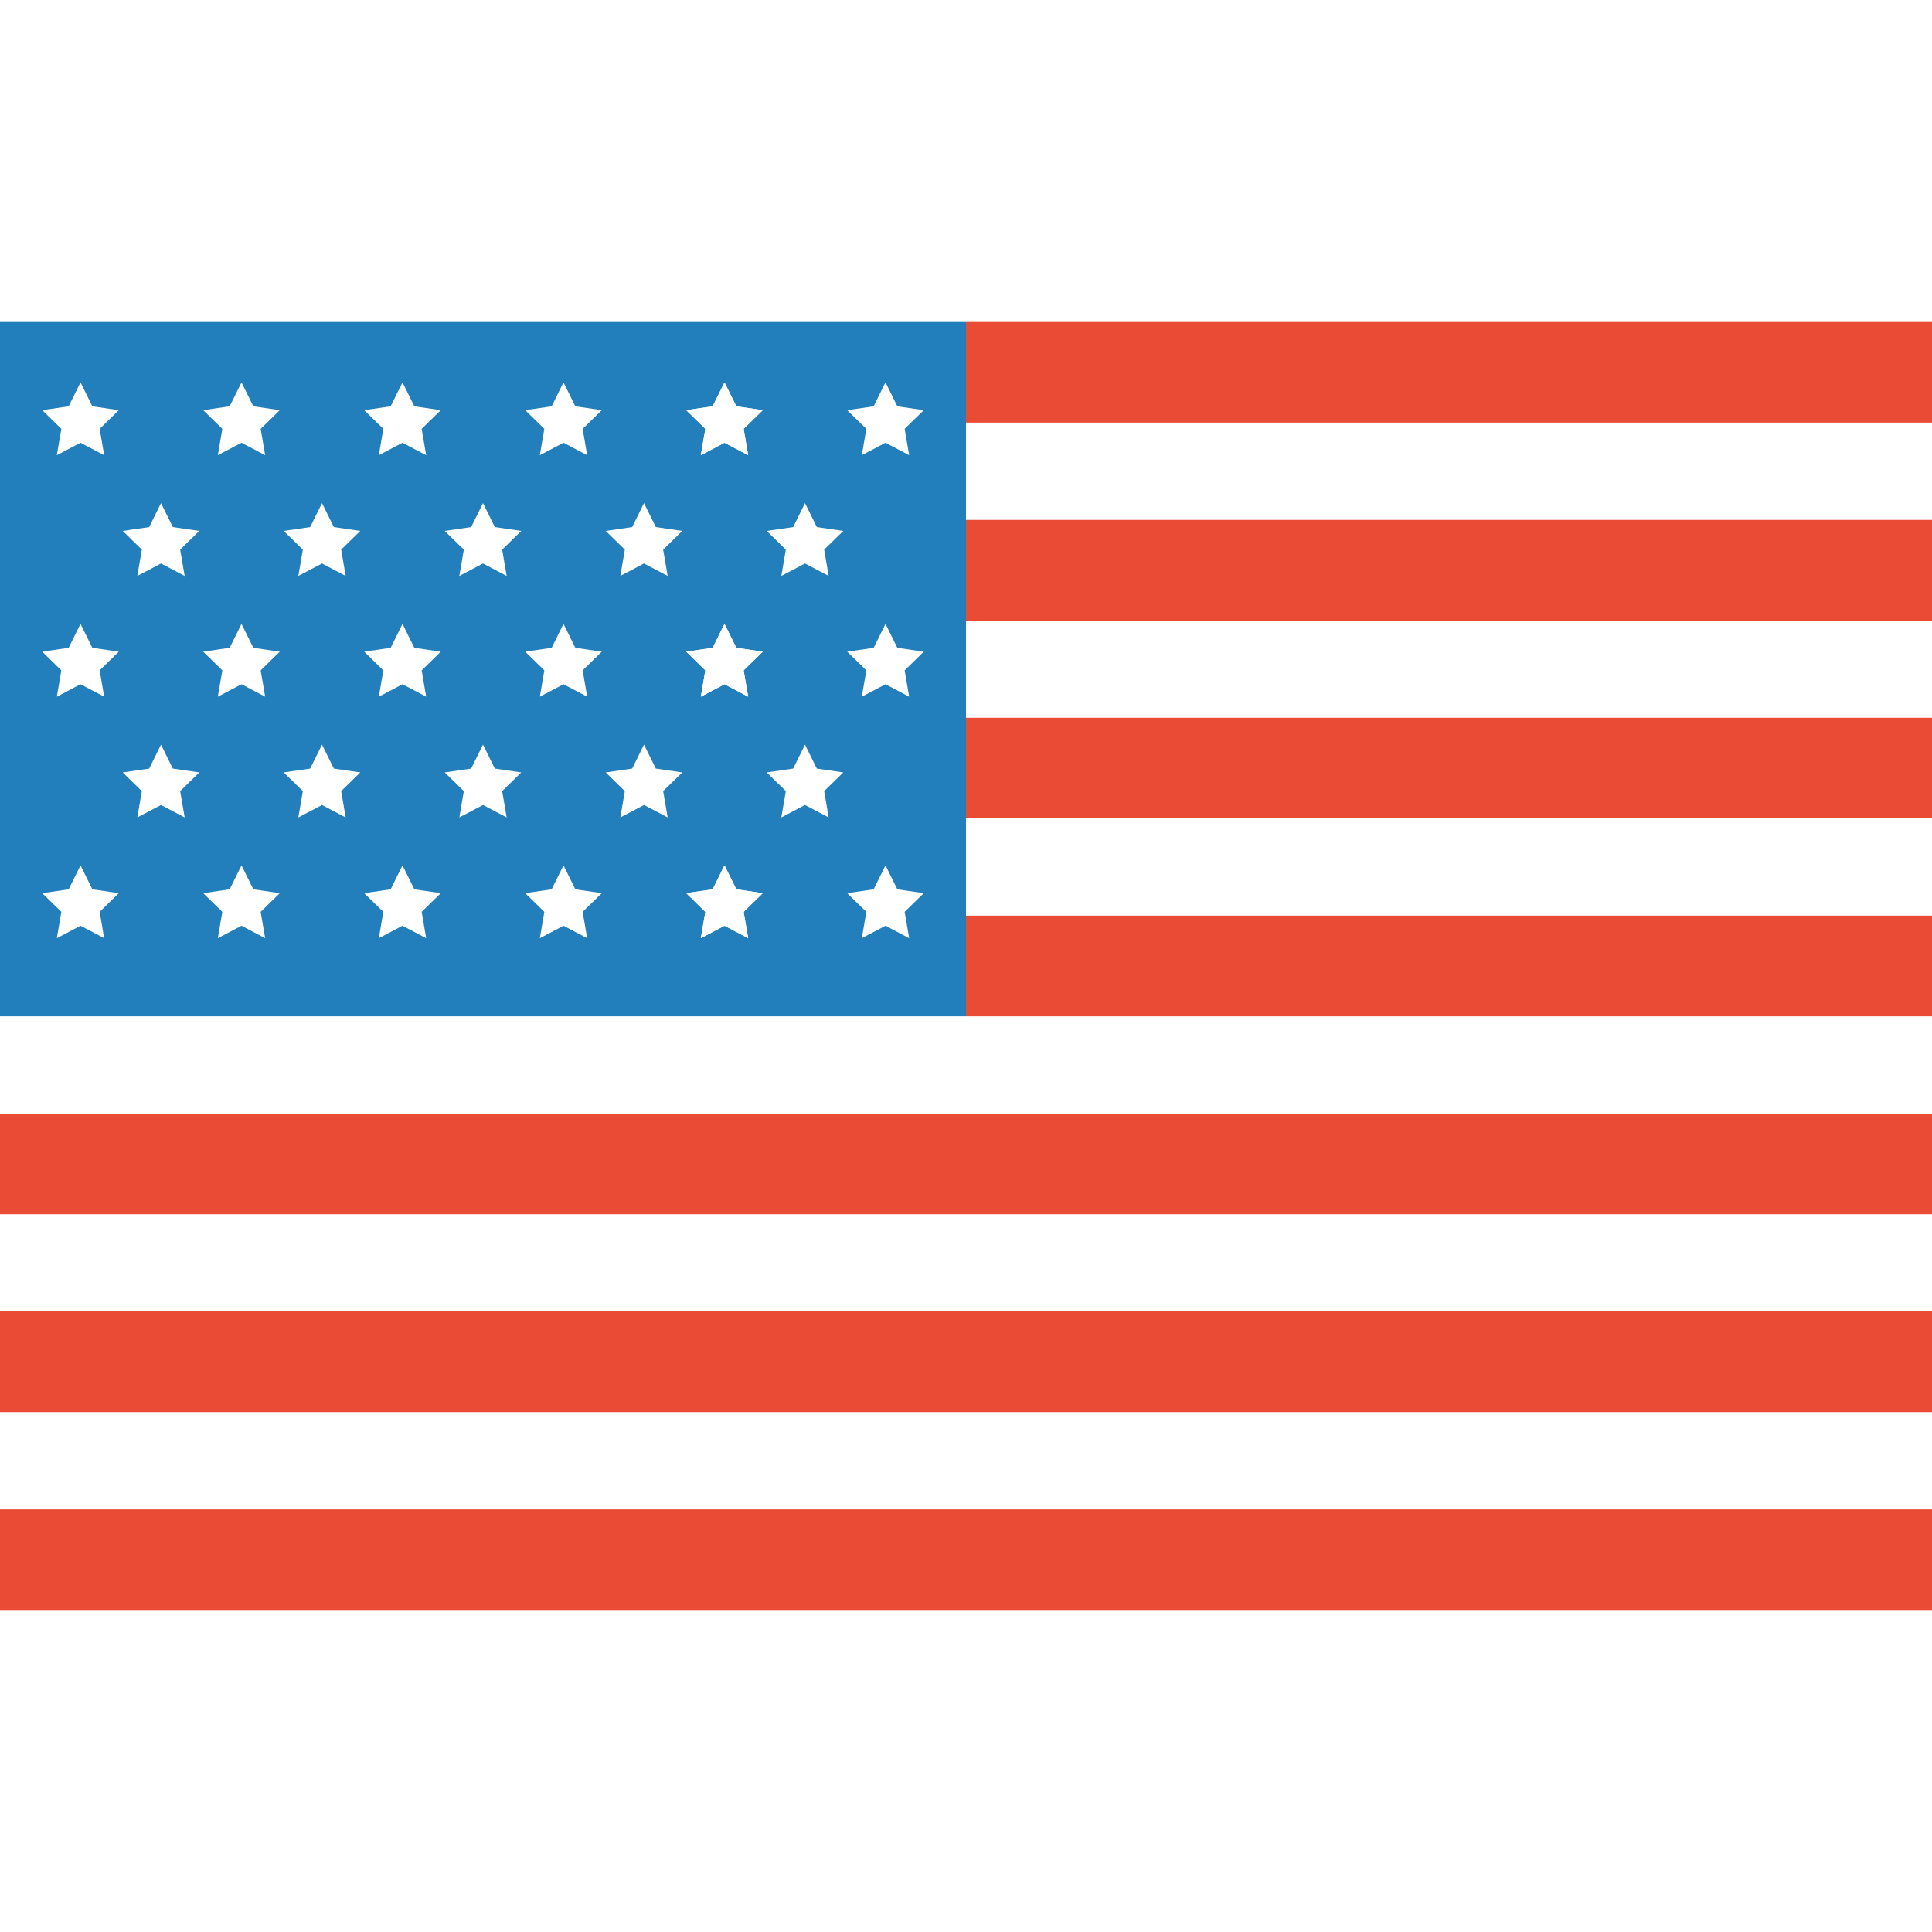 <svg t="1615362438066" class="icon" viewBox="0 0 1536 1024" version="1.1" xmlns="http://www.w3.org/2000/svg" p-id="5287" width="200" height="200"><path d="M0 0h1536v1024H0z" fill="#FFFFFF" p-id="5288"></path><path d="M768 0h768v80H768zM768 314.656h768v80H768zM0 629.344v80h1536v-80zM768 157.344h768v80H768zM768 472v80h768v-80zM0 786.656h1536v80H0zM0 944h1536V1024H0z" fill="#E94B35" p-id="5289"></path><path d="M0 0h768v552H0z" fill="#227FBB" p-id="5290"></path><path d="M64 96l-18.816 9.888 3.584-20.928-15.2-14.848 21.024-3.072L64 48l9.408 19.04 21.024 3.072-15.2 14.848 3.584 20.928zM192 96l-18.816 9.888 3.584-20.928-15.2-14.848 21.024-3.072L192 48l9.408 19.04 21.024 3.072-15.2 14.848 3.584 20.928zM320 96l-18.816 9.888 3.584-20.928-15.2-14.848 21.024-3.072L320 48l9.408 19.04 21.024 3.072-15.2 14.848 3.584 20.928zM448 96l-18.816 9.888 3.584-20.928-15.2-14.848 21.024-3.072L448 48l9.408 19.04 21.024 3.072-15.2 14.848 3.584 20.928zM576 96l-18.816 9.888 3.584-20.928-15.2-14.848 21.024-3.072L576 48l9.408 19.04 21.024 3.072-15.2 14.848 3.584 20.928z" fill="#FFFFFF" p-id="5291"></path><path d="M576 96l-18.816 9.888 3.584-20.928-15.2-14.848 21.024-3.072L576 48l9.408 19.04 21.024 3.072-15.2 14.848 3.584 20.928zM640 192l-18.816 9.888 3.584-20.928-15.2-14.848 21.024-3.072L640 144l9.408 19.04 21.024 3.072-15.2 14.848 3.584 20.928zM128 192l-18.816 9.888 3.584-20.928-15.2-14.848 21.024-3.072L128 144l9.408 19.04 21.024 3.072-15.2 14.848 3.584 20.928zM256 192l-18.816 9.888 3.584-20.928-15.2-14.848 21.024-3.072L256 144l9.408 19.04 21.024 3.072-15.2 14.848 3.584 20.928zM384 192l-18.816 9.888 3.584-20.928-15.2-14.848 21.024-3.072L384 144l9.408 19.04 21.024 3.072-15.2 14.848 3.584 20.928zM512 192l-18.816 9.888 3.584-20.928-15.2-14.848 21.024-3.072L512 144l9.408 19.04 21.024 3.072-15.2 14.848 3.584 20.928zM704 96l-18.816 9.888 3.584-20.928-15.2-14.848 21.024-3.072L704 48l9.408 19.04 21.024 3.072-15.2 14.848 3.584 20.928zM64 288l-18.816 9.888 3.584-20.928-15.2-14.848 21.024-3.072L64 240l9.408 19.04 21.024 3.072-15.2 14.848 3.584 20.928zM192 288l-18.816 9.888 3.584-20.928-15.2-14.848 21.024-3.072L192 240l9.408 19.04 21.024 3.072-15.2 14.848 3.584 20.928zM320 288l-18.816 9.888 3.584-20.928-15.2-14.848 21.024-3.072L320 240l9.408 19.04 21.024 3.072-15.2 14.848 3.584 20.928zM448 288l-18.816 9.888 3.584-20.928-15.2-14.848 21.024-3.072L448 240l9.408 19.04 21.024 3.072-15.2 14.848 3.584 20.928zM576 288l-18.816 9.888 3.584-20.928-15.2-14.848 21.024-3.072L576 240l9.408 19.04 21.024 3.072-15.2 14.848 3.584 20.928z" fill="#FFFFFF" p-id="5292"></path><path d="M576 288l-18.816 9.888 3.584-20.928-15.2-14.848 21.024-3.072L576 240l9.408 19.04 21.024 3.072-15.2 14.848 3.584 20.928zM640 384l-18.816 9.888 3.584-20.928-15.2-14.848 21.024-3.072L640 336l9.408 19.04 21.024 3.072-15.2 14.848 3.584 20.928zM128 384l-18.816 9.888 3.584-20.928-15.2-14.848 21.024-3.072L128 336l9.408 19.04 21.024 3.072-15.2 14.848 3.584 20.928zM256 384l-18.816 9.888 3.584-20.928-15.2-14.848 21.024-3.072L256 336l9.408 19.04 21.024 3.072-15.2 14.848 3.584 20.928zM384 384l-18.816 9.888 3.584-20.928-15.2-14.848 21.024-3.072L384 336l9.408 19.04 21.024 3.072-15.2 14.848 3.584 20.928zM512 384l-18.816 9.888 3.584-20.928-15.2-14.848 21.024-3.072L512 336l9.408 19.04 21.024 3.072-15.2 14.848 3.584 20.928zM704 288l-18.816 9.888 3.584-20.928-15.2-14.848 21.024-3.072L704 240l9.408 19.04 21.024 3.072-15.2 14.848 3.584 20.928zM64 480l-18.816 9.888 3.584-20.928-15.2-14.848 21.024-3.072L64 432l9.408 19.04 21.024 3.072-15.2 14.848 3.584 20.928zM192 480l-18.816 9.888 3.584-20.928-15.2-14.848 21.024-3.072L192 432l9.408 19.04 21.024 3.072-15.2 14.848 3.584 20.928zM320 480l-18.816 9.888 3.584-20.928-15.2-14.848 21.024-3.072L320 432l9.408 19.04 21.024 3.072-15.2 14.848 3.584 20.928zM448 480l-18.816 9.888 3.584-20.928-15.2-14.848 21.024-3.072L448 432l9.408 19.04 21.024 3.072-15.2 14.848 3.584 20.928zM576 480l-18.816 9.888 3.584-20.928-15.2-14.848 21.024-3.072L576 432l9.408 19.04 21.024 3.072-15.2 14.848 3.584 20.928z" fill="#FFFFFF" p-id="5293"></path><path d="M576 480l-18.816 9.888 3.584-20.928-15.2-14.848 21.024-3.072L576 432l9.408 19.04 21.024 3.072-15.2 14.848 3.584 20.928zM704 480l-18.816 9.888 3.584-20.928-15.2-14.848 21.024-3.072L704 432l9.408 19.04 21.024 3.072-15.2 14.848 3.584 20.928z" fill="#FFFFFF" p-id="5294"></path></svg>